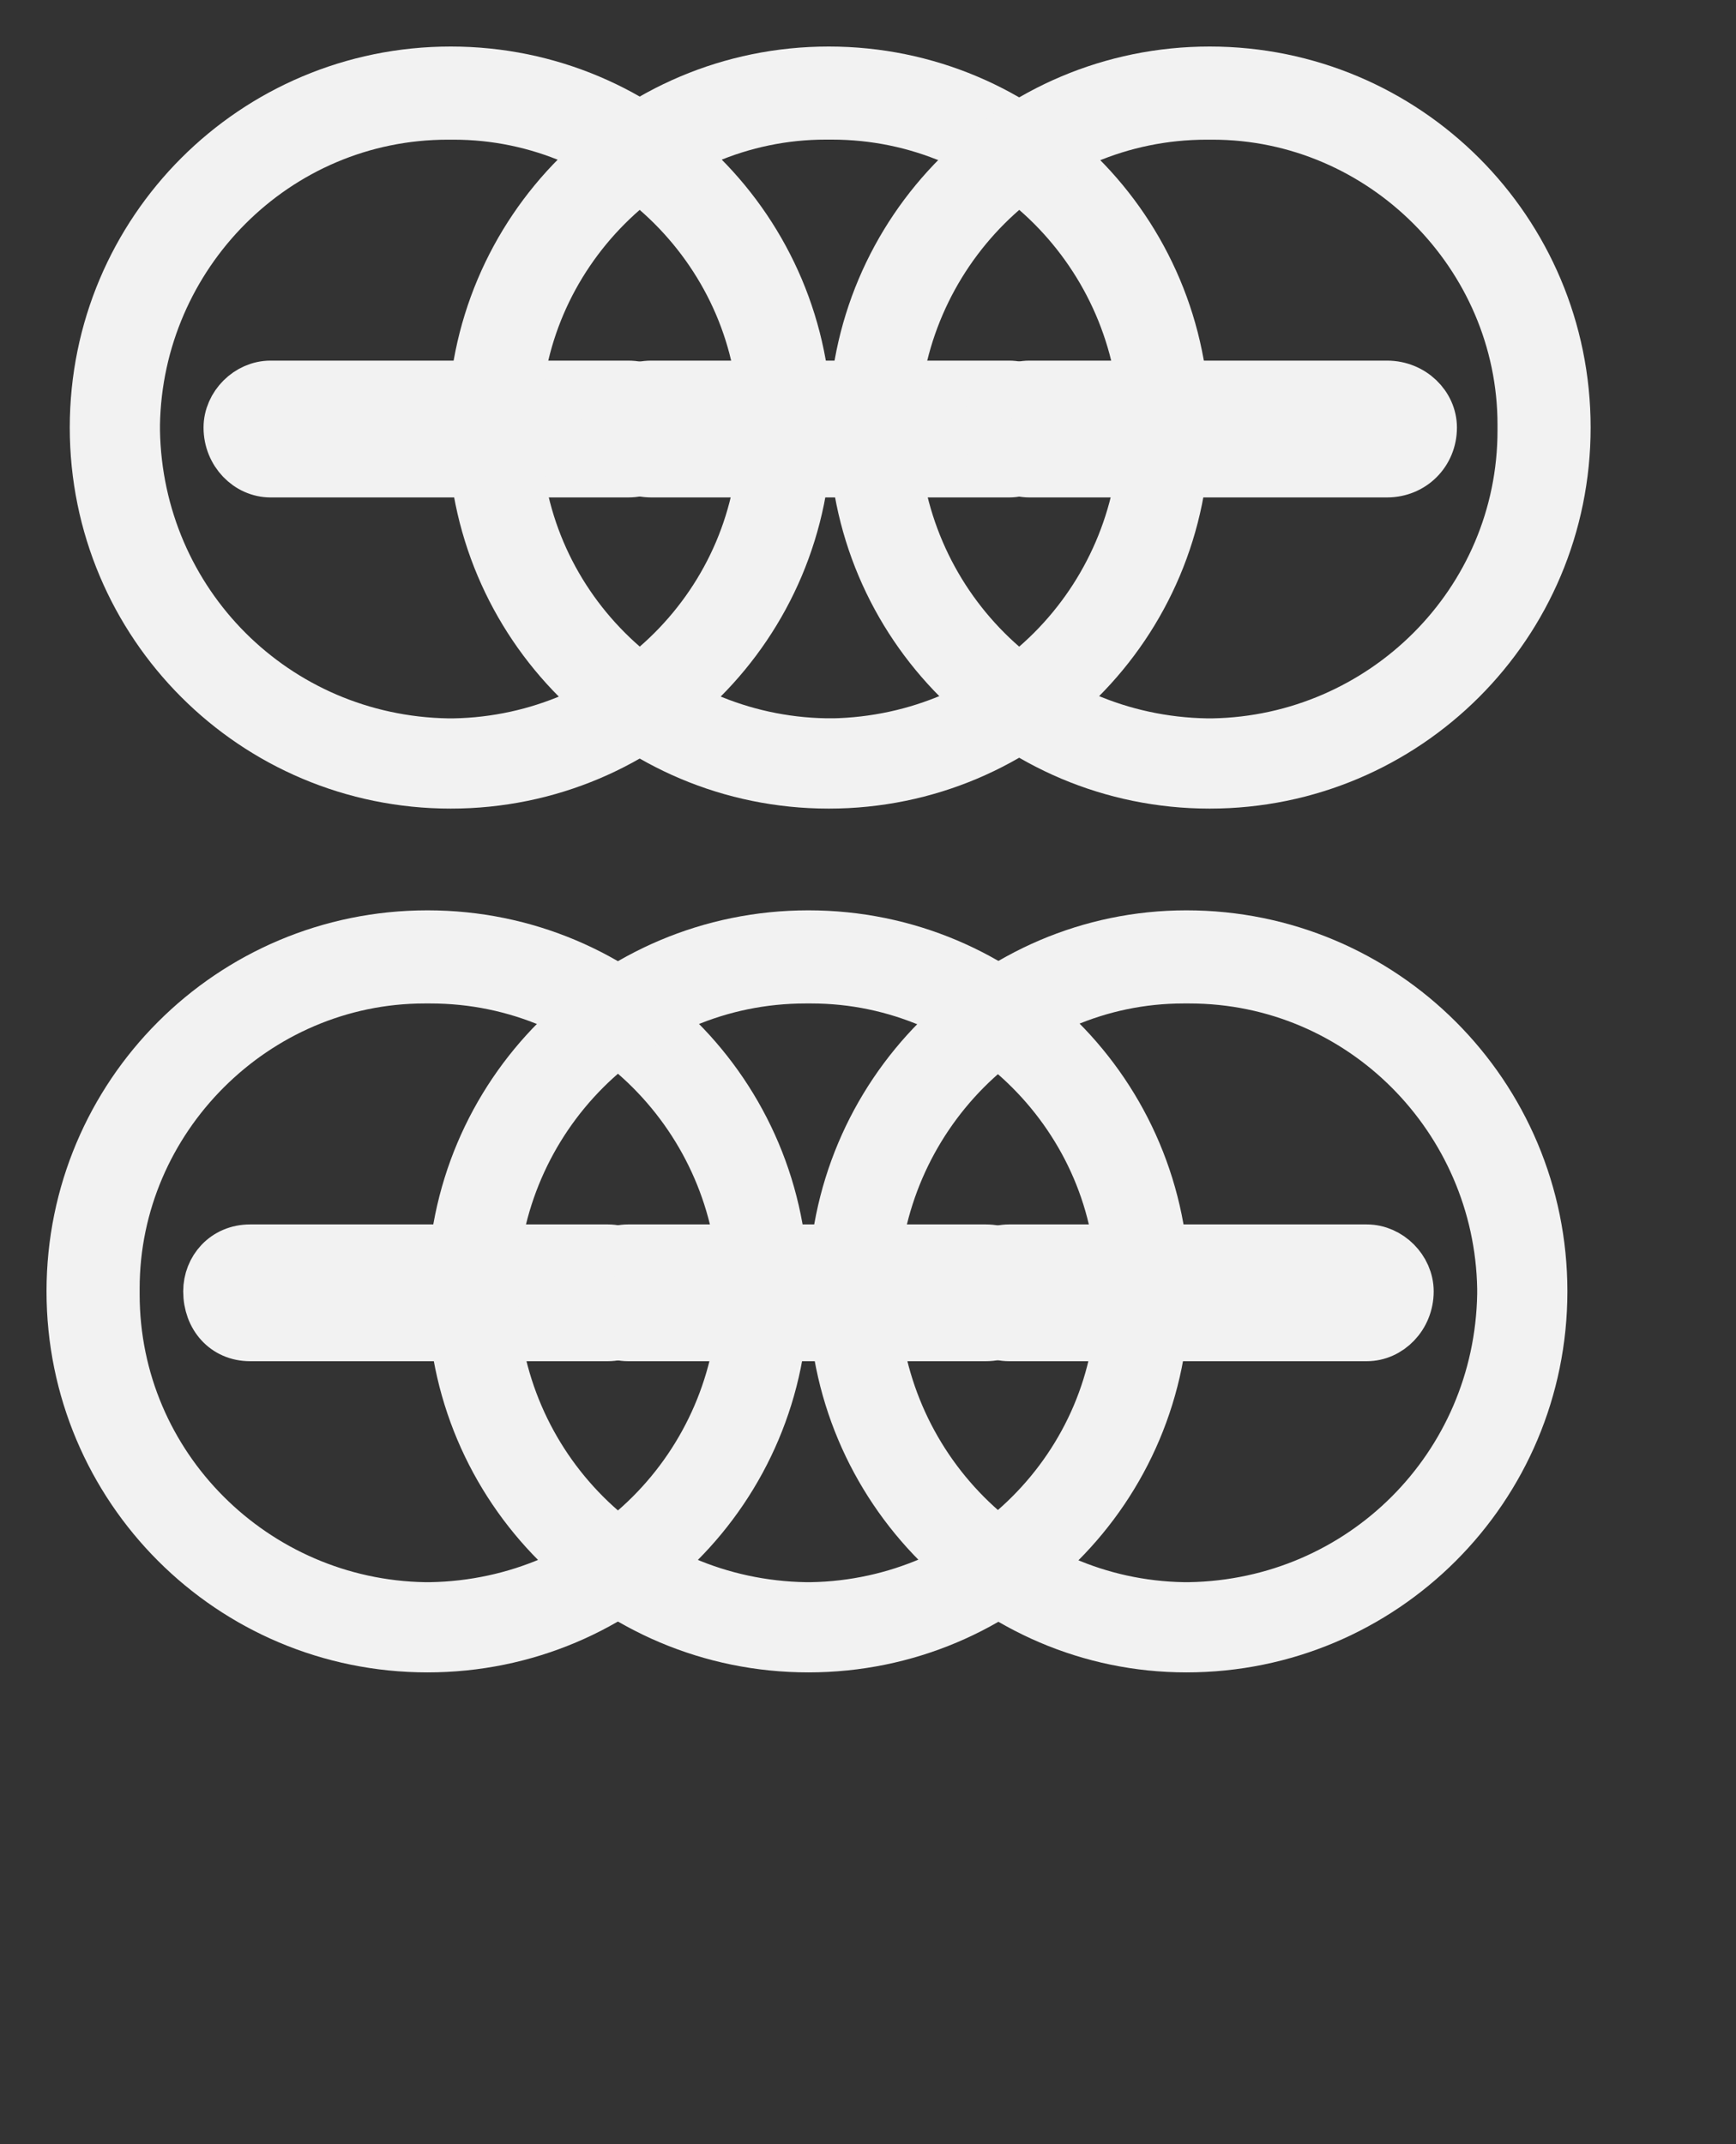 <?xml version="1.0" encoding="UTF-8" standalone="no"?>
<!-- Created with Inkscape (http://www.inkscape.org/) -->

<svg
   xmlns:dc="http://purl.org/dc/elements/1.1/"
   xmlns:cc="http://creativecommons.org/ns#"
   xmlns:rdf="http://www.w3.org/1999/02/22-rdf-syntax-ns#"
   xmlns:svg="http://www.w3.org/2000/svg"
   xmlns="http://www.w3.org/2000/svg"
   xmlns:inkscape="http://www.inkscape.org/namespaces/inkscape"
   version="1.0"
   width="5.83mm"
   height="7.2mm"
   id="svg2">
  <rect width="100%" height="100%" fill="#333333" stroke="none"/>
  <defs
     id="defs4" />
  <g
     id="g6">
    <path
       d="m 5.463,20.374 c 2.178,-0.037 3.912,-1.772 3.949,-3.949 0,0 0,-0.037 0,-0.074 -0.037,-2.141 -1.772,-3.912 -3.949,-3.912 0,0 -0.037,0 -0.074,0 -2.141,0 -3.912,1.772 -3.912,3.912 0,0.037 0,0.074 0,0.074 0,2.178 1.772,3.912 3.912,3.949 0.037,0 0.074,0 0.074,0 z m -0.037,-8.526 c 2.51,0 4.54,2.03 4.54,4.54 0,2.51 -2.03,4.54 -4.54,4.54 -2.51,0 -4.54,-2.03 -4.54,-4.54 0,-2.51 2.03,-4.54 4.54,-4.54 z m -2.805,4.54 c 0,-0.295 0.221,-0.554 0.554,-0.554 l 4.54,0 c 0.295,0 0.554,0.258 0.554,0.554 0,0.332 -0.258,0.591 -0.554,0.591 l -4.54,0 c -0.332,0 -0.554,-0.258 -0.554,-0.591 z"
       inkscape:connector-curvature="0"
       id="path8"
       style="fill:#f2f2f2;fill-opacity:1;fill-rule:evenodd;stroke:none" />
    <path
       d="m 5.463,20.374 c 2.178,-0.037 3.912,-1.772 3.949,-3.949 0,0 0,-0.037 0,-0.074 -0.037,-2.141 -1.772,-3.912 -3.949,-3.912 0,0 -0.037,0 -0.074,0 -2.141,0 -3.912,1.772 -3.912,3.912 0,0.037 0,0.074 0,0.074 0,2.178 1.772,3.912 3.912,3.949 0.037,0 0.074,0 0.074,0 z m -0.037,-8.526 c 2.51,0 4.54,2.03 4.54,4.54 0,2.51 -2.03,4.54 -4.54,4.54 -2.51,0 -4.54,-2.03 -4.54,-4.54 0,-2.51 2.03,-4.54 4.54,-4.54 z m -2.805,4.54 c 0,-0.295 0.221,-0.554 0.554,-0.554 l 4.54,0 c 0.295,0 0.554,0.258 0.554,0.554 0,0.332 -0.258,0.591 -0.554,0.591 l -4.54,0 c -0.332,0 -0.554,-0.258 -0.554,-0.591 z"
       inkscape:connector-curvature="0"
       id="path10"
       style="fill:none;stroke:#f2f2f2;stroke-width:0.591px;stroke-linecap:butt;stroke-linejoin:miter;stroke-miterlimit:4;stroke-opacity:1;stroke-dasharray:none" />
    <path
       d="m 10.298,20.374 c 2.141,-0.037 3.912,-1.772 3.912,-3.949 0,0 0,-0.037 0,-0.074 0,-2.141 -1.772,-3.912 -3.912,-3.912 -0.037,0 -0.074,0 -0.074,0 -2.178,0 -3.912,1.772 -3.949,3.912 0,0.037 0,0.074 0,0.074 0.037,2.178 1.772,3.912 3.949,3.949 0,0 0.037,0 0.074,0 z m -0.037,-8.526 c 2.51,0 4.54,2.03 4.54,4.54 0,2.51 -2.03,4.54 -4.54,4.54 -2.51,0 -4.54,-2.03 -4.54,-4.54 0,-2.51 2.03,-4.54 4.54,-4.54 z m -2.842,4.54 c 0,-0.295 0.258,-0.554 0.554,-0.554 l 4.54,0 c 0.332,0 0.554,0.258 0.554,0.554 0,0.332 -0.221,0.591 -0.554,0.591 l -4.54,0 c -0.295,0 -0.554,-0.258 -0.554,-0.591 z"
       inkscape:connector-curvature="0"
       id="path12"
       style="fill:#f2f2f2;fill-opacity:1;fill-rule:evenodd;stroke:none" />
    <path
       d="m 10.298,20.374 c 2.141,-0.037 3.912,-1.772 3.912,-3.949 0,0 0,-0.037 0,-0.074 0,-2.141 -1.772,-3.912 -3.912,-3.912 -0.037,0 -0.074,0 -0.074,0 -2.178,0 -3.912,1.772 -3.949,3.912 0,0.037 0,0.074 0,0.074 0.037,2.178 1.772,3.912 3.949,3.949 0,0 0.037,0 0.074,0 z m -0.037,-8.526 c 2.51,0 4.54,2.03 4.54,4.54 0,2.51 -2.03,4.54 -4.54,4.54 -2.51,0 -4.54,-2.03 -4.54,-4.54 0,-2.51 2.03,-4.54 4.54,-4.54 z m -2.842,4.54 c 0,-0.295 0.258,-0.554 0.554,-0.554 l 4.54,0 c 0.332,0 0.554,0.258 0.554,0.554 0,0.332 -0.221,0.591 -0.554,0.591 l -4.54,0 c -0.295,0 -0.554,-0.258 -0.554,-0.591 z"
       inkscape:connector-curvature="0"
       id="path14"
       style="fill:none;stroke:#f2f2f2;stroke-width:0.591px;stroke-linecap:butt;stroke-linejoin:miter;stroke-miterlimit:4;stroke-opacity:1;stroke-dasharray:none" />
    <path
       d="m 15.096,20.374 c 2.178,-0.037 3.912,-1.772 3.949,-3.949 0,0 0,-0.037 0,-0.074 -0.037,-2.141 -1.772,-3.912 -3.949,-3.912 0,0 -0.037,0 -0.074,0 -2.141,0 -3.875,1.772 -3.912,3.912 0,0.037 0,0.074 0,0.074 0.037,2.178 1.772,3.912 3.912,3.949 0.037,0 0.074,0 0.074,0 z m -0.037,-8.526 c 2.51,0 4.54,2.03 4.54,4.54 0,2.51 -2.03,4.54 -4.54,4.54 -2.473,0 -4.503,-2.03 -4.503,-4.54 0,-2.51 2.03,-4.54 4.503,-4.54 z m -2.805,4.54 c 0,-0.295 0.258,-0.554 0.554,-0.554 l 4.54,0 c 0.295,0 0.554,0.258 0.554,0.554 0,0.332 -0.258,0.591 -0.554,0.591 l -4.54,0 c -0.295,0 -0.554,-0.258 -0.554,-0.591 z"
       inkscape:connector-curvature="0"
       id="path16"
       style="fill:#f2f2f2;fill-opacity:1;fill-rule:evenodd;stroke:none" />
    <path
       d="m 15.096,20.374 c 2.178,-0.037 3.912,-1.772 3.949,-3.949 0,0 0,-0.037 0,-0.074 -0.037,-2.141 -1.772,-3.912 -3.949,-3.912 0,0 -0.037,0 -0.074,0 -2.141,0 -3.875,1.772 -3.912,3.912 0,0.037 0,0.074 0,0.074 0.037,2.178 1.772,3.912 3.912,3.949 0.037,0 0.074,0 0.074,0 z m -0.037,-8.526 c 2.51,0 4.54,2.03 4.54,4.54 0,2.51 -2.03,4.54 -4.54,4.54 -2.473,0 -4.503,-2.03 -4.503,-4.54 0,-2.51 2.03,-4.54 4.503,-4.54 z m -2.805,4.54 c 0,-0.295 0.258,-0.554 0.554,-0.554 l 4.54,0 c 0.295,0 0.554,0.258 0.554,0.554 0,0.332 -0.258,0.591 -0.554,0.591 l -4.54,0 c -0.295,0 -0.554,-0.258 -0.554,-0.591 z"
       inkscape:connector-curvature="0"
       id="path18"
       style="fill:none;stroke:#f2f2f2;stroke-width:0.591px;stroke-linecap:butt;stroke-linejoin:miter;stroke-miterlimit:4;stroke-opacity:1;stroke-dasharray:none" />
    <path
       d="m 5.758,9.412 c 2.141,-0.037 3.912,-1.772 3.912,-3.949 0,0 0,-0.037 0,-0.074 0,-2.141 -1.772,-3.912 -3.912,-3.912 -0.037,0 -0.074,0 -0.074,0 -2.178,0 -3.912,1.772 -3.949,3.912 0,0.037 0,0.074 0,0.074 0.037,2.178 1.772,3.912 3.949,3.949 0,0 0.037,0 0.074,0 z m -0.037,-8.526 c 2.51,0 4.54,2.03 4.54,4.54 0,2.51 -2.03,4.54 -4.54,4.54 -2.51,0 -4.54,-2.03 -4.54,-4.54 0,-2.51 2.03,-4.54 4.54,-4.54 z M 2.879,5.426 c 0,-0.295 0.258,-0.554 0.554,-0.554 l 4.54,0 c 0.332,0 0.591,0.258 0.591,0.554 0,0.332 -0.258,0.591 -0.591,0.591 l -4.54,0 c -0.295,0 -0.554,-0.258 -0.554,-0.591 z"
       inkscape:connector-curvature="0"
       id="path20"
       style="fill:#f2f2f2;fill-opacity:1;fill-rule:evenodd;stroke:none" />
    <path
       d="m 5.758,9.412 c 2.141,-0.037 3.912,-1.772 3.912,-3.949 0,0 0,-0.037 0,-0.074 0,-2.141 -1.772,-3.912 -3.912,-3.912 -0.037,0 -0.074,0 -0.074,0 -2.178,0 -3.912,1.772 -3.949,3.912 0,0.037 0,0.074 0,0.074 0.037,2.178 1.772,3.912 3.949,3.949 0,0 0.037,0 0.074,0 z m -0.037,-8.526 c 2.51,0 4.54,2.03 4.54,4.54 0,2.51 -2.03,4.54 -4.54,4.54 -2.51,0 -4.54,-2.03 -4.54,-4.54 0,-2.51 2.03,-4.54 4.54,-4.54 z M 2.879,5.426 c 0,-0.295 0.258,-0.554 0.554,-0.554 l 4.54,0 c 0.332,0 0.591,0.258 0.591,0.554 0,0.332 -0.258,0.591 -0.591,0.591 l -4.54,0 c -0.295,0 -0.554,-0.258 -0.554,-0.591 z"
       inkscape:connector-curvature="0"
       id="path22"
       style="fill:none;stroke:#f2f2f2;stroke-width:0.591px;stroke-linecap:butt;stroke-linejoin:miter;stroke-miterlimit:4;stroke-opacity:1;stroke-dasharray:none" />
    <path
       d="m 10.556,9.412 c 2.178,-0.037 3.912,-1.772 3.949,-3.949 0,0 0,-0.037 0,-0.074 C 14.469,3.248 12.734,1.476 10.556,1.476 c -0.037,0 -0.037,0 -0.074,0 -2.141,0 -3.912,1.772 -3.912,3.912 0,0.037 0,0.074 0,0.074 0,2.178 1.772,3.912 3.912,3.949 0.037,0 0.037,0 0.074,0 z m -0.037,-8.526 c 2.51,0 4.54,2.03 4.54,4.54 0,2.51 -2.03,4.54 -4.54,4.54 -2.51,0 -4.54,-2.03 -4.54,-4.54 0,-2.51 2.03,-4.54 4.54,-4.54 z M 7.677,5.426 c 0,-0.295 0.258,-0.554 0.591,-0.554 l 4.54,0 c 0.295,0 0.554,0.258 0.554,0.554 0,0.332 -0.258,0.591 -0.554,0.591 l -4.54,0 c -0.332,0 -0.591,-0.258 -0.591,-0.591 z"
       inkscape:connector-curvature="0"
       id="path24"
       style="fill:#f2f2f2;fill-opacity:1;fill-rule:evenodd;stroke:none" />
    <path
       d="m 10.556,9.412 c 2.178,-0.037 3.912,-1.772 3.949,-3.949 0,0 0,-0.037 0,-0.074 C 14.469,3.248 12.734,1.476 10.556,1.476 c -0.037,0 -0.037,0 -0.074,0 -2.141,0 -3.912,1.772 -3.912,3.912 0,0.037 0,0.074 0,0.074 0,2.178 1.772,3.912 3.912,3.949 0.037,0 0.037,0 0.074,0 z m -0.037,-8.526 c 2.51,0 4.54,2.03 4.54,4.54 0,2.51 -2.03,4.54 -4.54,4.54 -2.51,0 -4.54,-2.03 -4.54,-4.54 0,-2.51 2.03,-4.54 4.54,-4.54 z M 7.677,5.426 c 0,-0.295 0.258,-0.554 0.591,-0.554 l 4.54,0 c 0.295,0 0.554,0.258 0.554,0.554 0,0.332 -0.258,0.591 -0.554,0.591 l -4.54,0 c -0.332,0 -0.591,-0.258 -0.591,-0.591 z"
       inkscape:connector-curvature="0"
       id="path26"
       style="fill:none;stroke:#f2f2f2;stroke-width:0.591px;stroke-linecap:butt;stroke-linejoin:miter;stroke-miterlimit:4;stroke-opacity:1;stroke-dasharray:none" />
    <path
       d="m 15.391,9.412 c 2.141,-0.037 3.912,-1.772 3.912,-3.949 0,0 0,-0.037 0,-0.074 0,-2.141 -1.772,-3.912 -3.912,-3.912 -0.037,0 -0.037,0 -0.074,0 -2.178,0 -3.912,1.772 -3.949,3.912 0,0.037 0,0.074 0,0.074 0.037,2.178 1.772,3.912 3.949,3.949 0.037,0 0.037,0 0.074,0 z m -0.037,-8.526 c 2.51,0 4.54,2.03 4.54,4.54 0,2.51 -2.03,4.54 -4.54,4.54 -2.51,0 -4.54,-2.03 -4.54,-4.54 0,-2.51 2.03,-4.54 4.54,-4.54 z m -2.842,4.54 c 0,-0.295 0.258,-0.554 0.554,-0.554 l 4.54,0 c 0.332,0 0.591,0.258 0.591,0.554 0,0.332 -0.258,0.591 -0.591,0.591 l -4.54,0 c -0.295,0 -0.554,-0.258 -0.554,-0.591 z"
       inkscape:connector-curvature="0"
       id="path28"
       style="fill:#f2f2f2;fill-opacity:1;fill-rule:evenodd;stroke:none" />
    <path
       d="m 15.391,9.412 c 2.141,-0.037 3.912,-1.772 3.912,-3.949 0,0 0,-0.037 0,-0.074 0,-2.141 -1.772,-3.912 -3.912,-3.912 -0.037,0 -0.037,0 -0.074,0 -2.178,0 -3.912,1.772 -3.949,3.912 0,0.037 0,0.074 0,0.074 0.037,2.178 1.772,3.912 3.949,3.949 0.037,0 0.037,0 0.074,0 z m -0.037,-8.526 c 2.51,0 4.54,2.03 4.54,4.54 0,2.51 -2.03,4.54 -4.54,4.54 -2.51,0 -4.54,-2.03 -4.54,-4.54 0,-2.51 2.03,-4.54 4.54,-4.54 z m -2.842,4.54 c 0,-0.295 0.258,-0.554 0.554,-0.554 l 4.54,0 c 0.332,0 0.591,0.258 0.591,0.554 0,0.332 -0.258,0.591 -0.591,0.591 l -4.54,0 c -0.295,0 -0.554,-0.258 -0.554,-0.591 z"
       inkscape:connector-curvature="0"
       id="path30"
       style="fill:none;stroke:#f2f2f2;stroke-width:0.591px;stroke-linecap:butt;stroke-linejoin:miter;stroke-miterlimit:4;stroke-opacity:1;stroke-dasharray:none" />
  </g>
</svg>
